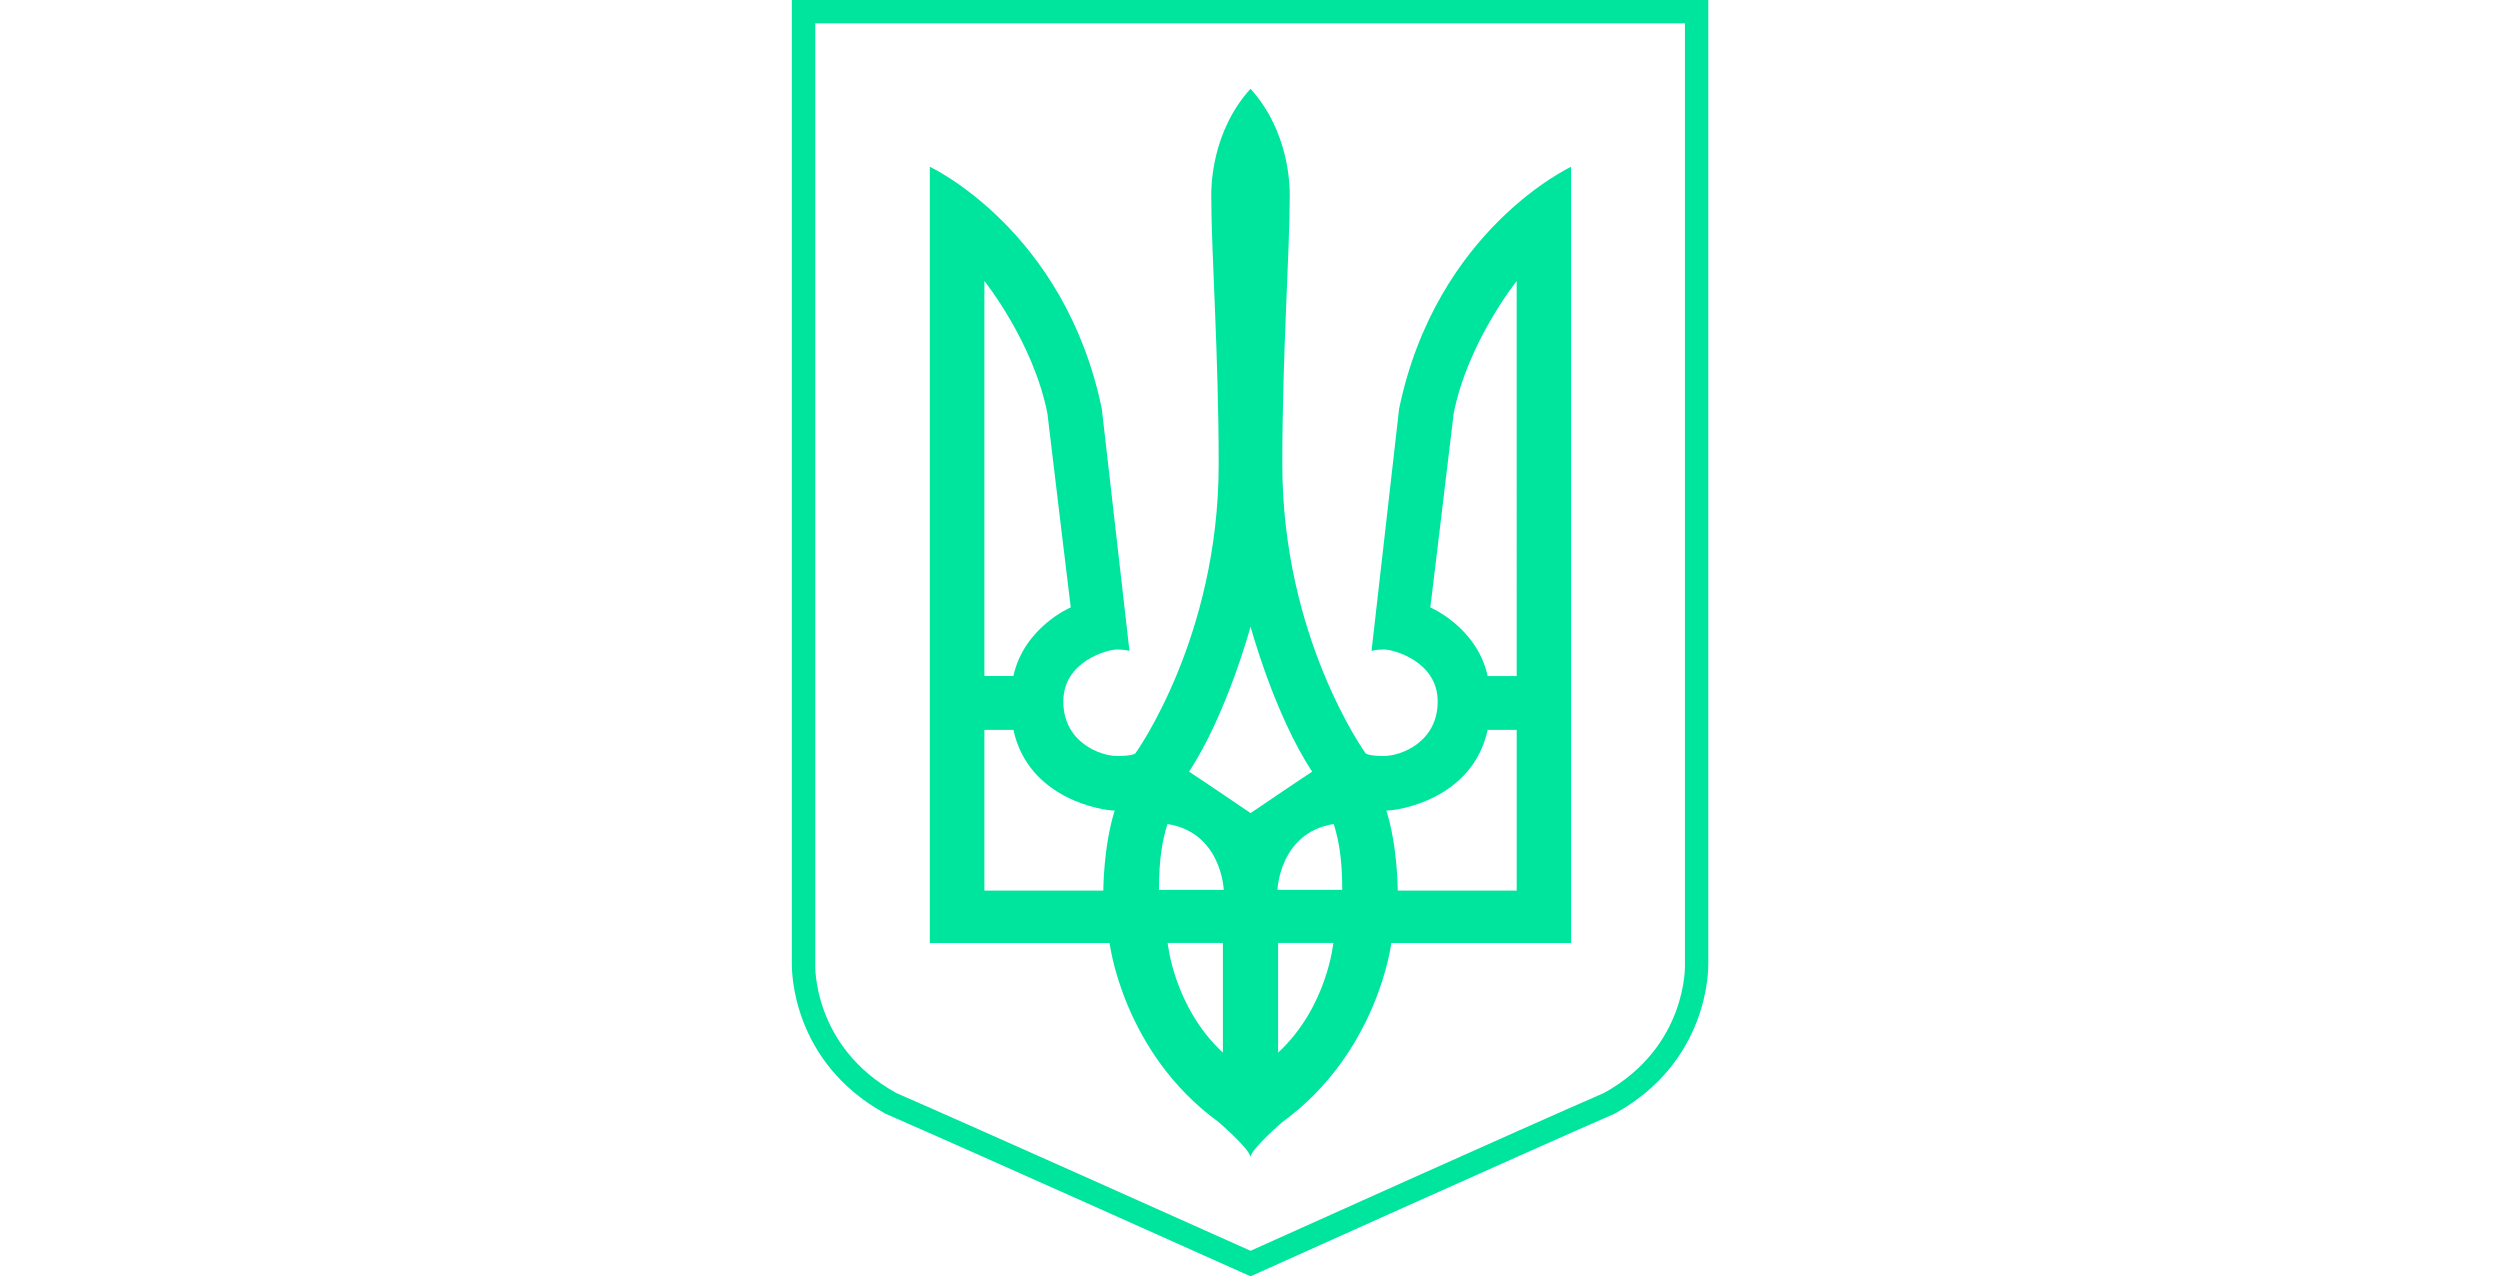 <?xml version="1.0" encoding="UTF-8" standalone="no"?>
<!-- Created with Inkscape (http://www.inkscape.org/) -->

<svg
   xmlns:svg="http://www.w3.org/2000/svg"
   xmlns="http://www.w3.org/2000/svg"
   version="1.1"
   width="35"
   viewBox="0 0 12.829 17.869"
   id="svg2"
   xml:space="preserve"
   style="fill-rule:evenodd">
 <defs
   id="defs4">
  <style
   type="text/css"
   id="style6" />
 </defs>
 <g
   id="Layer_x0020_1">
  
  <path fill="#00e59e"
   d="m 6.356,17.839 c -0.011,-0.005 -3.771,-1.692 -5.038,-2.244 l -0.009,-0.004 -0.005,-0.003 c -1.312,-0.725 -1.305,-2.012 -1.303,-2.091 l -5.67661e-4,0 0,-13.335 0,-0.164 0.164,0 12.502,0 0.164,0 0,0.164 0,13.335 -5.27e-4,0 c 0.002,0.078 0.008,1.365 -1.303,2.09 l -0.005,0.003 -0.009,0.004 c -1.246,0.543 -5.012,2.239 -5.023,2.244 l -0.067,0.03 -0.067,-0.03 z M 1.457,15.3 c 1.17,0.51 4.455,1.983 4.965,2.211 0.506,-0.228 3.761,-1.693 4.951,-2.211 1.172,-0.651 1.131,-1.795 1.131,-1.798 l -6.49e-4,-0.004 0,-13.171 -12.175,0 0,13.171 -6.4875e-4,0.004 c -8.109e-5,0.003 -0.041,1.148 1.131,1.798 z"
   id="path10"
   style="fill:#00e59e;fill-rule:nonzero" />
  <path fill="#00e59e"
   d="M 6.422,1.242 C 5.879,1.843 5.872,2.597 5.872,2.735 c 0,0.798 0.104,2.215 0.104,3.766 0,2.428 -1.164,4.043 -1.164,4.043 0,0 -0.02,0.04 -0.258,0.04 -0.238,0 -0.753,-0.193 -0.753,-0.763 0,-0.57 0.629,-0.728 0.748,-0.728 0.119,0 0.178,0.02 0.178,0.02 0,0 -0.119,-1.041 -0.387,-3.389 -0.52,-2.512 -2.408,-3.389 -2.408,-3.389 l 0,10.867 2.517,0 c 0,0 0.183,1.531 1.526,2.507 0,0 0.426,0.367 0.446,0.486 0.02,-0.119 0.446,-0.486 0.446,-0.486 1.343,-0.976 1.526,-2.507 1.526,-2.507 l 2.517,0 0,-10.867 c 0,0 -1.888,0.877 -2.408,3.389 -0.268,2.349 -0.386,3.389 -0.386,3.389 0,0 0.059,-0.02 0.178,-0.02 0.119,0 0.748,0.159 0.748,0.728 0,0.57 -0.515,0.763 -0.753,0.763 -0.238,0 -0.258,-0.04 -0.258,-0.04 0,0 -1.164,-1.615 -1.164,-4.043 0,-1.551 0.104,-2.968 0.104,-3.766 0,-0.139 -0.007,-0.892 -0.55,-1.493 l 0,-4.05e-5 z m -0.387,11.959 -0.773,0 c 0,0 0.084,0.897 0.773,1.536 0,-0.406 0,-1.536 0,-1.536 z m 0.773,0 0.773,0 c 0,0 -0.084,0.897 -0.773,1.536 0,-0.406 0,-1.536 0,-1.536 z m 3.34,-9.266 c 0,0 -0.684,0.852 -0.882,1.853 -0.109,0.922 -0.327,2.716 -0.327,2.716 0,0 0.654,0.277 0.803,0.961 0.129,0 0.406,0 0.406,0 l -4.1e-5,-5.53 z m -1.823,7.413 c 0.159,0 1.204,-0.154 1.417,-1.13 l 0.406,0 0,2.25 -1.665,0 c 0,0 0,-0.614 -0.159,-1.12 z m -0.619,1.11 -0.907,0 c 0,0 0.029,-0.802 0.788,-0.922 0.064,0.208 0.119,0.461 0.119,0.922 z m -1.283,-3.687 c 0,0 -0.332,1.229 -0.862,2.032 0.198,0.129 0.862,0.58 0.862,0.58 0,0 0.664,-0.451 0.862,-0.58 C 6.754,10 6.422,8.771 6.422,8.771 z m -1.283,3.687 0.907,0 c 0,0 -0.029,-0.802 -0.788,-0.922 -0.064,0.208 -0.119,0.461 -0.119,0.922 z M 4.519,11.348 c -0.159,0 -1.204,-0.154 -1.417,-1.13 l -0.406,0 0,2.25 1.665,0 c 0,0 0,-0.614 0.159,-1.12 z M 2.696,3.934 c 0,0 0.684,0.852 0.882,1.853 0.109,0.922 0.327,2.716 0.327,2.716 0,0 -0.654,0.277 -0.803,0.961 -0.129,0 -0.406,0 -0.406,0 l 0,-5.53 z"
   id="path12"
   style="fill:#00e59e" />
 </g>
</svg>